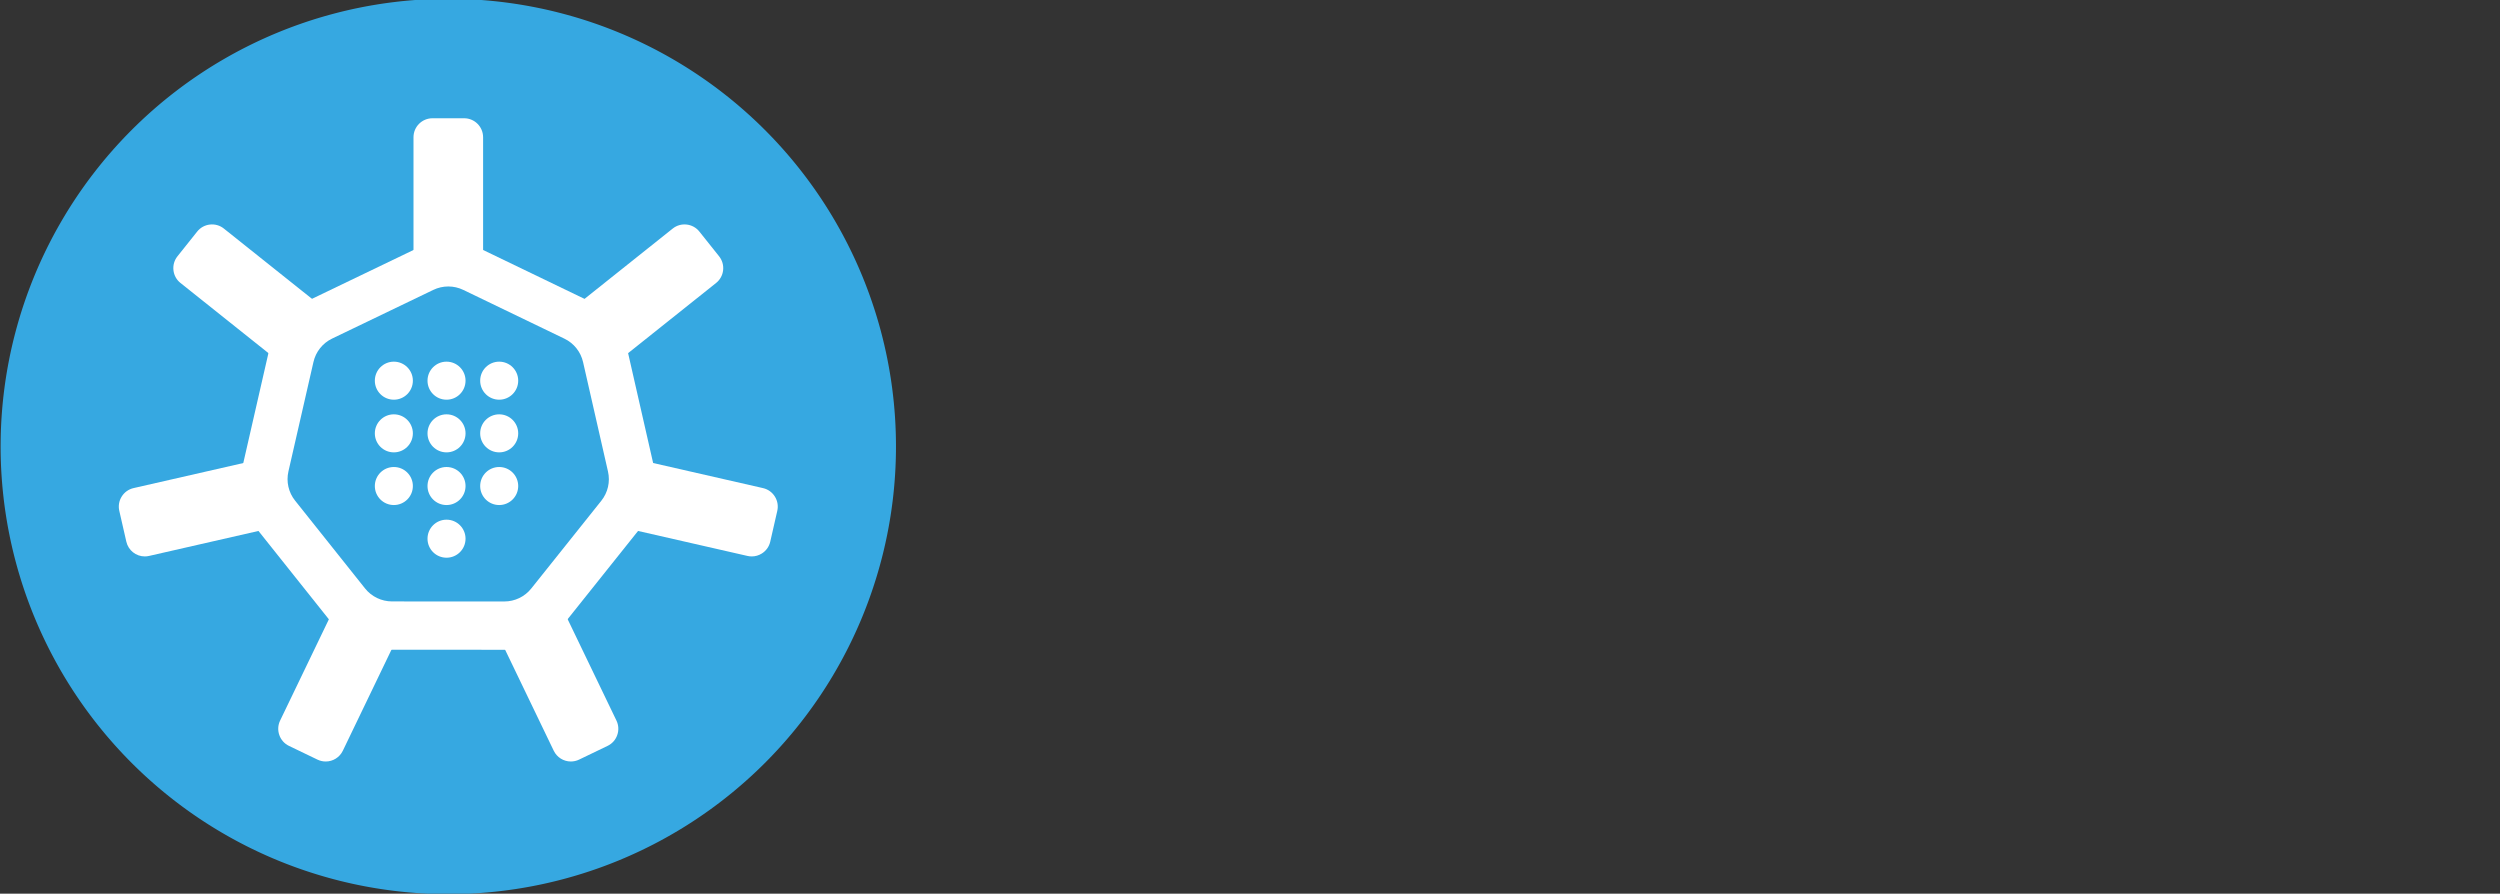 <?xml version="1.0" encoding="UTF-8" standalone="no"?>
<svg
   width="403.568"
   height="144.263"
   viewBox="0 0 403.568 144.263"
   version="1.1"
   id="svg70"
   sodipodi:docname="featured-background.svg"
   inkscape:version="1.2.2 (b0a8486, 2022-12-01)"
   xmlns:inkscape="http://www.inkscape.org/namespaces/inkscape"
   xmlns:sodipodi="http://sodipodi.sourceforge.net/DTD/sodipodi-0.dtd"
   xmlns="http://www.w3.org/2000/svg"
   xmlns:svg="http://www.w3.org/2000/svg"
   xmlns:rdf="http://www.w3.org/1999/02/22-rdf-syntax-ns#"
   xmlns:cc="http://creativecommons.org/ns#"
   xmlns:dc="http://purl.org/dc/elements/1.1/">
  <rect x="0" y="0" width="403.568" height="144.263" fill="#333333" stroke="none"/>
  <sodipodi:namedview
     pagecolor="#ffffff"
     bordercolor="#666666"
     borderopacity="1"
     objecttolerance="10"
     gridtolerance="10"
     guidetolerance="10"
     inkscape:pageopacity="0"
     inkscape:pageshadow="2"
     inkscape:window-width="1792"
     inkscape:window-height="1003"
     id="namedview72"
     showgrid="false"
     inkscape:zoom="2.6420883"
     inkscape:cx="172.02302"
     inkscape:cy="89.134038"
     inkscape:window-x="0"
     inkscape:window-y="25"
     inkscape:window-maximized="1"
     inkscape:current-layer="g89"
     showguides="true"
     inkscape:guide-bbox="true"
     fit-margin-top="0"
     fit-margin-left="0"
     fit-margin-right="0"
     fit-margin-bottom="0"
     inkscape:showpageshadow="0"
     inkscape:pagecheckerboard="1"
     inkscape:deskcolor="#d1d1d1" />
  <defs
     id="defs4">
    <style
       id="style2">
            .cls-1{fill:#36a8e1}
        </style>
    <linearGradient
       gradientTransform="matrix(1,0,0,-1,539,276.5)"
       y2="276.631"
       x2="-493.329"
       y1="231.597"
       x1="-498.478"
       gradientUnits="userSpaceOnUse"
       id="SVGID_1_">
      <stop
         id="stop1134"
         style="stop-color:#3C8ECD"
         offset="0.403" />
      <stop
         id="stop1136"
         style="stop-color:#82CEF2"
         offset="0.994" />
    </linearGradient>
    <linearGradient
       gradientTransform="matrix(1,0,0,-1,539,276.5)"
       y2="271.877"
       x2="-515.397"
       y1="233.506"
       x1="-511.011"
       gradientUnits="userSpaceOnUse"
       id="SVGID_2_">
      <stop
         id="stop1141"
         style="stop-color:#C18DBE"
         offset="0.403" />
      <stop
         id="stop1143"
         style="stop-color:#9DB4DD"
         offset="1" />
    </linearGradient>
    <linearGradient
       gradientTransform="matrix(1,0,0,-1,539,276.5)"
       y2="282.21"
       x2="-499.844"
       y1="229.357"
       x1="-493.801"
       gradientUnits="userSpaceOnUse"
       id="SVGID_3_">
      <stop
         id="stop1148"
         style="stop-color:#454494"
         offset="0.403" />
      <stop
         id="stop1150"
         style="stop-color:#76A1D6"
         offset="1" />
    </linearGradient>
    <linearGradient
       gradientTransform="matrix(1,0,0,-1,539,276.5)"
       y2="267.826"
       x2="-470.247"
       y1="235.133"
       x1="-473.984"
       gradientUnits="userSpaceOnUse"
       id="SVGID_4_">
      <stop
         id="stop1155"
         style="stop-color:#56BDC1"
         offset="0.403" />
      <stop
         id="stop1157"
         style="stop-color:#82CEF2"
         offset="0.994" />
    </linearGradient>
    <linearGradient
       gradientTransform="matrix(1,0,0,-1,539,276.5)"
       y2="260.127"
       x2="-494.455"
       y1="229.732"
       x1="-492.931"
       gradientUnits="userSpaceOnUse"
       id="SVGID_5_">
      <stop
         id="stop1162"
         style="stop-color:#13287A"
         offset="0.006" />
      <stop
         id="stop1164"
         style="stop-color:#1A3D8E"
         offset="1" />
    </linearGradient>
    <linearGradient
       gradientTransform="matrix(1,0,0,-1,539,276.5)"
       y2="235.225"
       x2="-507.067"
       y1="273.675"
       x1="-512.838"
       gradientUnits="userSpaceOnUse"
       id="SVGID_6_">
      <stop
         id="stop1169"
         style="stop-color:#466BB3"
         offset="0" />
      <stop
         id="stop1171"
         style="stop-color:#3C3079"
         offset="0.727" />
    </linearGradient>
    <linearGradient
       gradientTransform="matrix(1,0,0,-1,539,276.5)"
       y2="266.691"
       x2="-476.407"
       y1="238.754"
       x1="-482.834"
       gradientUnits="userSpaceOnUse"
       id="SVGID_7_">
      <stop
         id="stop1176"
         style="stop-color:#1972A0"
         offset="0.192" />
      <stop
         id="stop1178"
         style="stop-color:#3B9FD9"
         offset="1" />
    </linearGradient>
  </defs>
  <g
     id="g2191-6"
     transform="matrix(1.039,0,0,1.039,-785.982,-409.337)" />
  <g
     id="g378"
     transform="matrix(0.22,0,0,0.22,-62.666,99.533)">
    <g
       id="g89"
       transform="matrix(0.966,0,0,0.966,0,19.799)">
      <rect
         transform="matrix(4.554,0,0,4.554,0,-623.958)"
         inkscape:export-ydpi="83.459999"
         inkscape:export-xdpi="83.459999"
         y="0"
         x="0"
         height="265"
         width="279.073"
         id="rect1490-6"
         style="opacity:1;vector-effect:none;fill:none;fill-opacity:1;stroke:none;stroke-width:0.541;stroke-linecap:butt;stroke-linejoin:bevel;stroke-miterlimit:4;stroke-dasharray:none;stroke-dashoffset:0;stroke-opacity:1;paint-order:stroke fill markers" />
      <g
         transform="matrix(2.267,0,0,2.267,-1470.963,-791.569)"
         id="g465-0"
         inkscape:export-filename="featured-background.png"
         inkscape:export-xdpi="456.7262"
         inkscape:export-ydpi="456.7262">
        <path
           inkscape:connector-curvature="0"
           id="path218-5-3"
           d="m 1079.138,283.129 a 150,150 0 0 1 -150,150 150,150 0 0 1 -150,-150 150,150 0 0 1 150,-150 150,150 0 0 1 150,150 z"
           style="opacity:1;vector-effect:none;fill:#36a8e1;fill-opacity:1;stroke:none;stroke-width:1.594;stroke-linecap:butt;stroke-linejoin:bevel;stroke-miterlimit:4;stroke-dasharray:none;stroke-dashoffset:0;stroke-opacity:1;paint-order:stroke fill markers" />
        <g
           transform="matrix(2.069,0,0,2.069,739.12,-2709.757)"
           id="g1372-0-6">
          <path
             id="Path_1631-8-3-1"
             d="m 140.984,1464.345 c -0.231,-10e-5 -0.46,-0.026 -0.685,-0.077 l -25.052,-5.719 0.124,-0.265 c 1.527,-3.267 2.351,-6.818 2.418,-10.424 l 0.006,-0.29 25.014,5.711 c 0.794,0.18 1.483,0.671 1.913,1.362 0.436,0.688 0.579,1.521 0.397,2.315 l -1.142,5 c -0.18,0.794 -0.671,1.483 -1.362,1.913 -0.488,0.309 -1.053,0.473 -1.63,0.474 z"
             class="cls-1"
             data-name="Path 1631"
             inkscape:connector-curvature="0"
             style="fill:#ffffff;stroke-width:0.236"
             sodipodi:nodetypes="ccccccccccccc" />
          <path
             id="Path_1632-4-6-0"
             d="m 42.693,1464.345 c -1.432,0 -2.673,-0.992 -2.993,-2.388 l -1.142,-5 c -0.182,-0.794 -0.04,-1.627 0.396,-2.315 0.43,-0.691 1.119,-1.182 1.913,-1.362 l 25.028,-5.714 0.006,0.29 c 0.066,3.606 0.89,7.157 2.417,10.424 l 0.124,0.265 -25.065,5.722 c -0.224,0.051 -0.454,0.078 -0.684,0.078 z"
             class="cls-1"
             data-name="Path 1632"
             inkscape:connector-curvature="0"
             style="fill:#ffffff;stroke-width:0.236"
             sodipodi:nodetypes="cccccccccccc" />
          <path
             id="Path_1633-8-1-6"
             d="m 86.204,1421.985 v -25.527 c 0.002,-1.695 1.376,-3.069 3.071,-3.071 h 5.129 c 1.695,0 3.069,1.375 3.071,3.071 v 25.524 l -0.285,-0.06 c -3.529,-0.734 -7.171,-0.734 -10.7,0 z"
             class="cls-1"
             data-name="Path 1633"
             inkscape:connector-curvature="0"
             style="fill:#ffffff;stroke-width:0.236"
             sodipodi:nodetypes="ccccccccc" />
          <path
             id="Path_1634-1-0-3"
             d="m 68.478,1436.019 -20.013,-15.959 c -0.638,-0.507 -1.046,-1.248 -1.134,-2.058 -0.095,-0.809 0.138,-1.622 0.647,-2.258 l 3.198,-4.01 c 0.507,-0.638 1.248,-1.046 2.057,-1.134 0.809,-0.095 1.622,0.138 2.258,0.647 l 19.983,15.935 -0.223,0.185 c -2.775,2.303 -5.038,5.16 -6.643,8.389 z"
             class="cls-1"
             data-name="Path 1634"
             inkscape:connector-curvature="0"
             style="fill:#ffffff;stroke-width:0.236"
             sodipodi:nodetypes="ccccccccccc" />
          <path
             id="Path_1635-0-6-20"
             d="m 111.69,1497.555 c -1.181,8e-4 -2.258,-0.675 -2.772,-1.738 l -11.179,-23.219 0.283,-0.069 c 3.504,-0.852 6.789,-2.433 9.642,-4.638 l 0.231,-0.178 11.177,23.215 c 0.354,0.733 0.4,1.578 0.128,2.345 -0.266,0.77 -0.829,1.401 -1.563,1.753 l -4.621,2.225 c -0.414,0.2 -0.867,0.303 -1.327,0.303 z"
             class="cls-1"
             data-name="Path 1635"
             inkscape:connector-curvature="0"
             style="fill:#ffffff;stroke-width:0.236"
             sodipodi:nodetypes="cccccccccccc" />
          <path
             id="Path_1636-3-3-61"
             d="m 71.986,1497.555 c -0.46,0 -0.913,-0.104 -1.327,-0.303 l -4.621,-2.225 c -0.734,-0.352 -1.297,-0.984 -1.563,-1.753 -0.272,-0.768 -0.226,-1.612 0.128,-2.345 l 11.181,-23.222 0.231,0.178 c 2.852,2.207 6.137,3.789 9.64,4.643 l 0.283,0.069 -11.18,23.221 c -0.514,1.064 -1.591,1.739 -2.772,1.738 z"
             class="cls-1"
             data-name="Path 1636"
             inkscape:connector-curvature="0"
             style="fill:#ffffff;stroke-width:0.236"
             sodipodi:nodetypes="cccccccccccc" />
          <path
             id="Path_1637-0-2-5"
             d="m 115.207,1436.012 -0.131,-0.262 c -1.607,-3.228 -3.871,-6.085 -6.646,-8.387 l -0.223,-0.185 19.977,-15.93 c 1.326,-1.056 3.257,-0.838 4.315,0.486 l 3.198,4.01 c 1.055,1.327 0.838,3.257 -0.486,4.315 z"
             class="cls-1"
             data-name="Path 1637"
             inkscape:connector-curvature="0"
             style="fill:#ffffff;stroke-width:0.236"
             sodipodi:nodetypes="ccccccccc" />
        </g>
        <path
           sodipodi:nodetypes="ccccccccccccccccc"
           style="fill:#ffffff;stroke-width:0.489"
           inkscape:connector-curvature="0"
           data-name="Path 1611"
           class="cls-1"
           d="m 953.644,351.256 v 0 l -49.115,-0.027 c -4.613,0 -8.977,-2.095 -11.842,-5.708 l -30.605,-38.413 c -2.883,-3.6 -3.959,-8.323 -2.919,-12.817 l 10.951,-47.877 c 1.017,-4.5 4.039,-8.286 8.201,-10.277 l 44.26,-21.29 c 4.151,-2.01 8.995,-2.01 13.146,0 l 44.241,21.331 c 4.16,1.995 7.179,5.78 8.192,10.283 l 10.908,47.888 c 1.035,4.495 -0.045,9.218 -2.932,12.815 l -30.642,38.386 c -2.867,3.61 -7.227,5.709 -11.836,5.697 z"
           id="path1253-3-0-5" />
        <path
           sodipodi:nodetypes="ccccccccccccccccc"
           style="fill:#36a8e1;fill-opacity:1;stroke-width:0.374"
           inkscape:connector-curvature="0"
           data-name="Path 1611"
           class="cls-1"
           d="m 947.884,335.075 v 0 l -37.589,-0.023 c -3.531,0 -6.87,-1.604 -9.063,-4.369 L 877.809,301.284 c -2.207,-2.754 -3.03,-6.369 -2.234,-9.809 l 8.381,-36.641 c 0.778,-3.444 3.091,-6.342 6.277,-7.865 l 33.873,-16.295 c 3.177,-1.538 6.884,-1.538 10.061,0 l 33.859,16.326 c 3.184,1.527 5.494,4.424 6.27,7.87 l 8.348,36.649 c 0.792,3.44 -0.033,7.055 -2.244,9.809 l -23.451,29.376 c -2.194,2.763 -5.531,4.37 -9.058,4.361 z"
           id="path1253-6-4" />
        <g
           transform="matrix(0.489,0,0,0.489,1906.544,113.888)"
           id="Group_365-8-1-7"
           data-name="Group 365"
           style="fill:#ffffff">
          <path
             sodipodi:nodetypes="cccccc"
             id="Path_1612-1-5-6"
             d="m -2036.06,314.053 h -0.06 c -7.176,-0.008 -12.992,-5.824 -13,-13 -0.018,-7.197 5.803,-13.046 13,-13.061 7.197,-0.018 13.045,5.803 13.06,13 0.018,7.197 -5.803,13.046 -13,13.061 z"
             class="cls-1"
             data-name="Path 1612"
             inkscape:connector-curvature="0"
             style="fill:#ffffff" />
          <path
             sodipodi:nodetypes="cccccccc"
             id="Path_1613-2-5-5"
             d="m -1963.88,314.053 h -0.06 c -7.176,-0.008 -12.992,-5.824 -13,-13 -0.018,-7.197 5.803,-13.046 13,-13.061 7.197,-0.018 13.045,5.803 13.06,13 0.018,7.197 -5.803,13.046 -13,13.061 z m 0,-24.061 c -6.093,-0.019 6.093,0.014 0,0 z"
             class="cls-1"
             data-name="Path 1613"
             inkscape:connector-curvature="0"
             style="fill:#ffffff" />
          <path
             sodipodi:nodetypes="cccccc"
             id="Path_1614-9-4-69"
             d="m -2036.06,350.143 h -0.06 c -7.176,-0.008 -12.992,-5.824 -13,-13 -0.018,-7.197 5.803,-13.045 13,-13.06 7.197,-0.018 13.045,5.803 13.06,13 0.018,7.197 -5.803,13.045 -13,13.06 z"
             class="cls-1"
             data-name="Path 1614"
             inkscape:connector-curvature="0"
             style="fill:#ffffff" />
          <path
             sodipodi:nodetypes="cccccc"
             id="Path_1615-3-7-3"
             d="m -1963.88,350.143 h -0.06 c -7.176,-0.008 -12.992,-5.824 -13,-13 -0.018,-7.197 5.803,-13.045 13,-13.06 7.197,-0.018 13.045,5.803 13.06,13 0.018,7.197 -5.803,13.045 -13,13.06 z"
             class="cls-1"
             data-name="Path 1615"
             inkscape:connector-curvature="0"
             style="fill:#ffffff" />
          <path
             sodipodi:nodetypes="cccccc"
             id="Path_1616-9-6-7"
             d="m -2036.06,386.233 h -0.06 c -7.176,-0.008 -12.992,-5.824 -13,-13 -0.018,-7.197 5.803,-13.045 13,-13.06 7.197,-0.018 13.045,5.803 13.06,13 0.018,7.197 -5.803,13.045 -13,13.06 z"
             class="cls-1"
             data-name="Path 1616"
             inkscape:connector-curvature="0"
             style="fill:#ffffff" />
          <path
             sodipodi:nodetypes="cccccc"
             id="Path_1617-0-5-4"
             d="m -1999.97,314.053 h -0.06 c -7.176,-0.008 -12.992,-5.824 -13,-13 -0.018,-7.197 5.803,-13.046 13,-13.061 7.197,-0.018 13.045,5.803 13.06,13 0.018,7.197 -5.803,13.046 -13,13.061 z"
             class="cls-1"
             data-name="Path 1617"
             inkscape:connector-curvature="0"
             style="fill:#ffffff" />
          <path
             sodipodi:nodetypes="cccccc"
             id="Path_1618-8-6-5"
             d="m -1999.97,350.143 h -0.06 c -7.176,-0.008 -12.992,-5.824 -13,-13 -0.018,-7.197 5.803,-13.045 13,-13.06 7.197,-0.018 13.045,5.803 13.06,13 0.018,7.197 -5.803,13.045 -13,13.06 z"
             class="cls-1"
             data-name="Path 1618"
             inkscape:connector-curvature="0"
             style="fill:#ffffff" />
          <path
             sodipodi:nodetypes="cccccc"
             id="Path_1619-8-9-2"
             d="m -1999.97,386.233 h -0.06 c -7.176,-0.008 -12.992,-5.824 -13,-13 -0.018,-7.197 5.803,-13.045 13,-13.06 7.197,-0.018 13.045,5.803 13.06,13 0.018,7.197 -5.803,13.045 -13,13.06 z"
             class="cls-1"
             data-name="Path 1619"
             inkscape:connector-curvature="0"
             style="fill:#ffffff" />
          <path
             sodipodi:nodetypes="cccccc"
             id="Path_1620-5-3-5"
             d="m -1999.97,422.323 h -0.06 c -7.176,-0.008 -12.992,-5.824 -13,-13 -0.018,-7.197 5.803,-13.045 13,-13.06 7.197,-0.018 13.045,5.803 13.06,13 0.018,7.197 -5.803,13.045 -13,13.06 z"
             class="cls-1"
             data-name="Path 1620"
             inkscape:connector-curvature="0"
             style="fill:#ffffff" />
          <path
             sodipodi:nodetypes="cccccc"
             id="Path_1621-0-7-4"
             d="m -1963.88,386.233 h -0.06 c -7.176,-0.008 -12.992,-5.824 -13,-13 -0.018,-7.197 5.803,-13.045 13,-13.06 7.197,-0.018 13.045,5.803 13.06,13 0.018,7.197 -5.803,13.045 -13,13.06 z"
             class="cls-1"
             data-name="Path 1621"
             inkscape:connector-curvature="0"
             style="fill:#ffffff" />
        </g>
      </g>
    </g>
  </g>
</svg>
